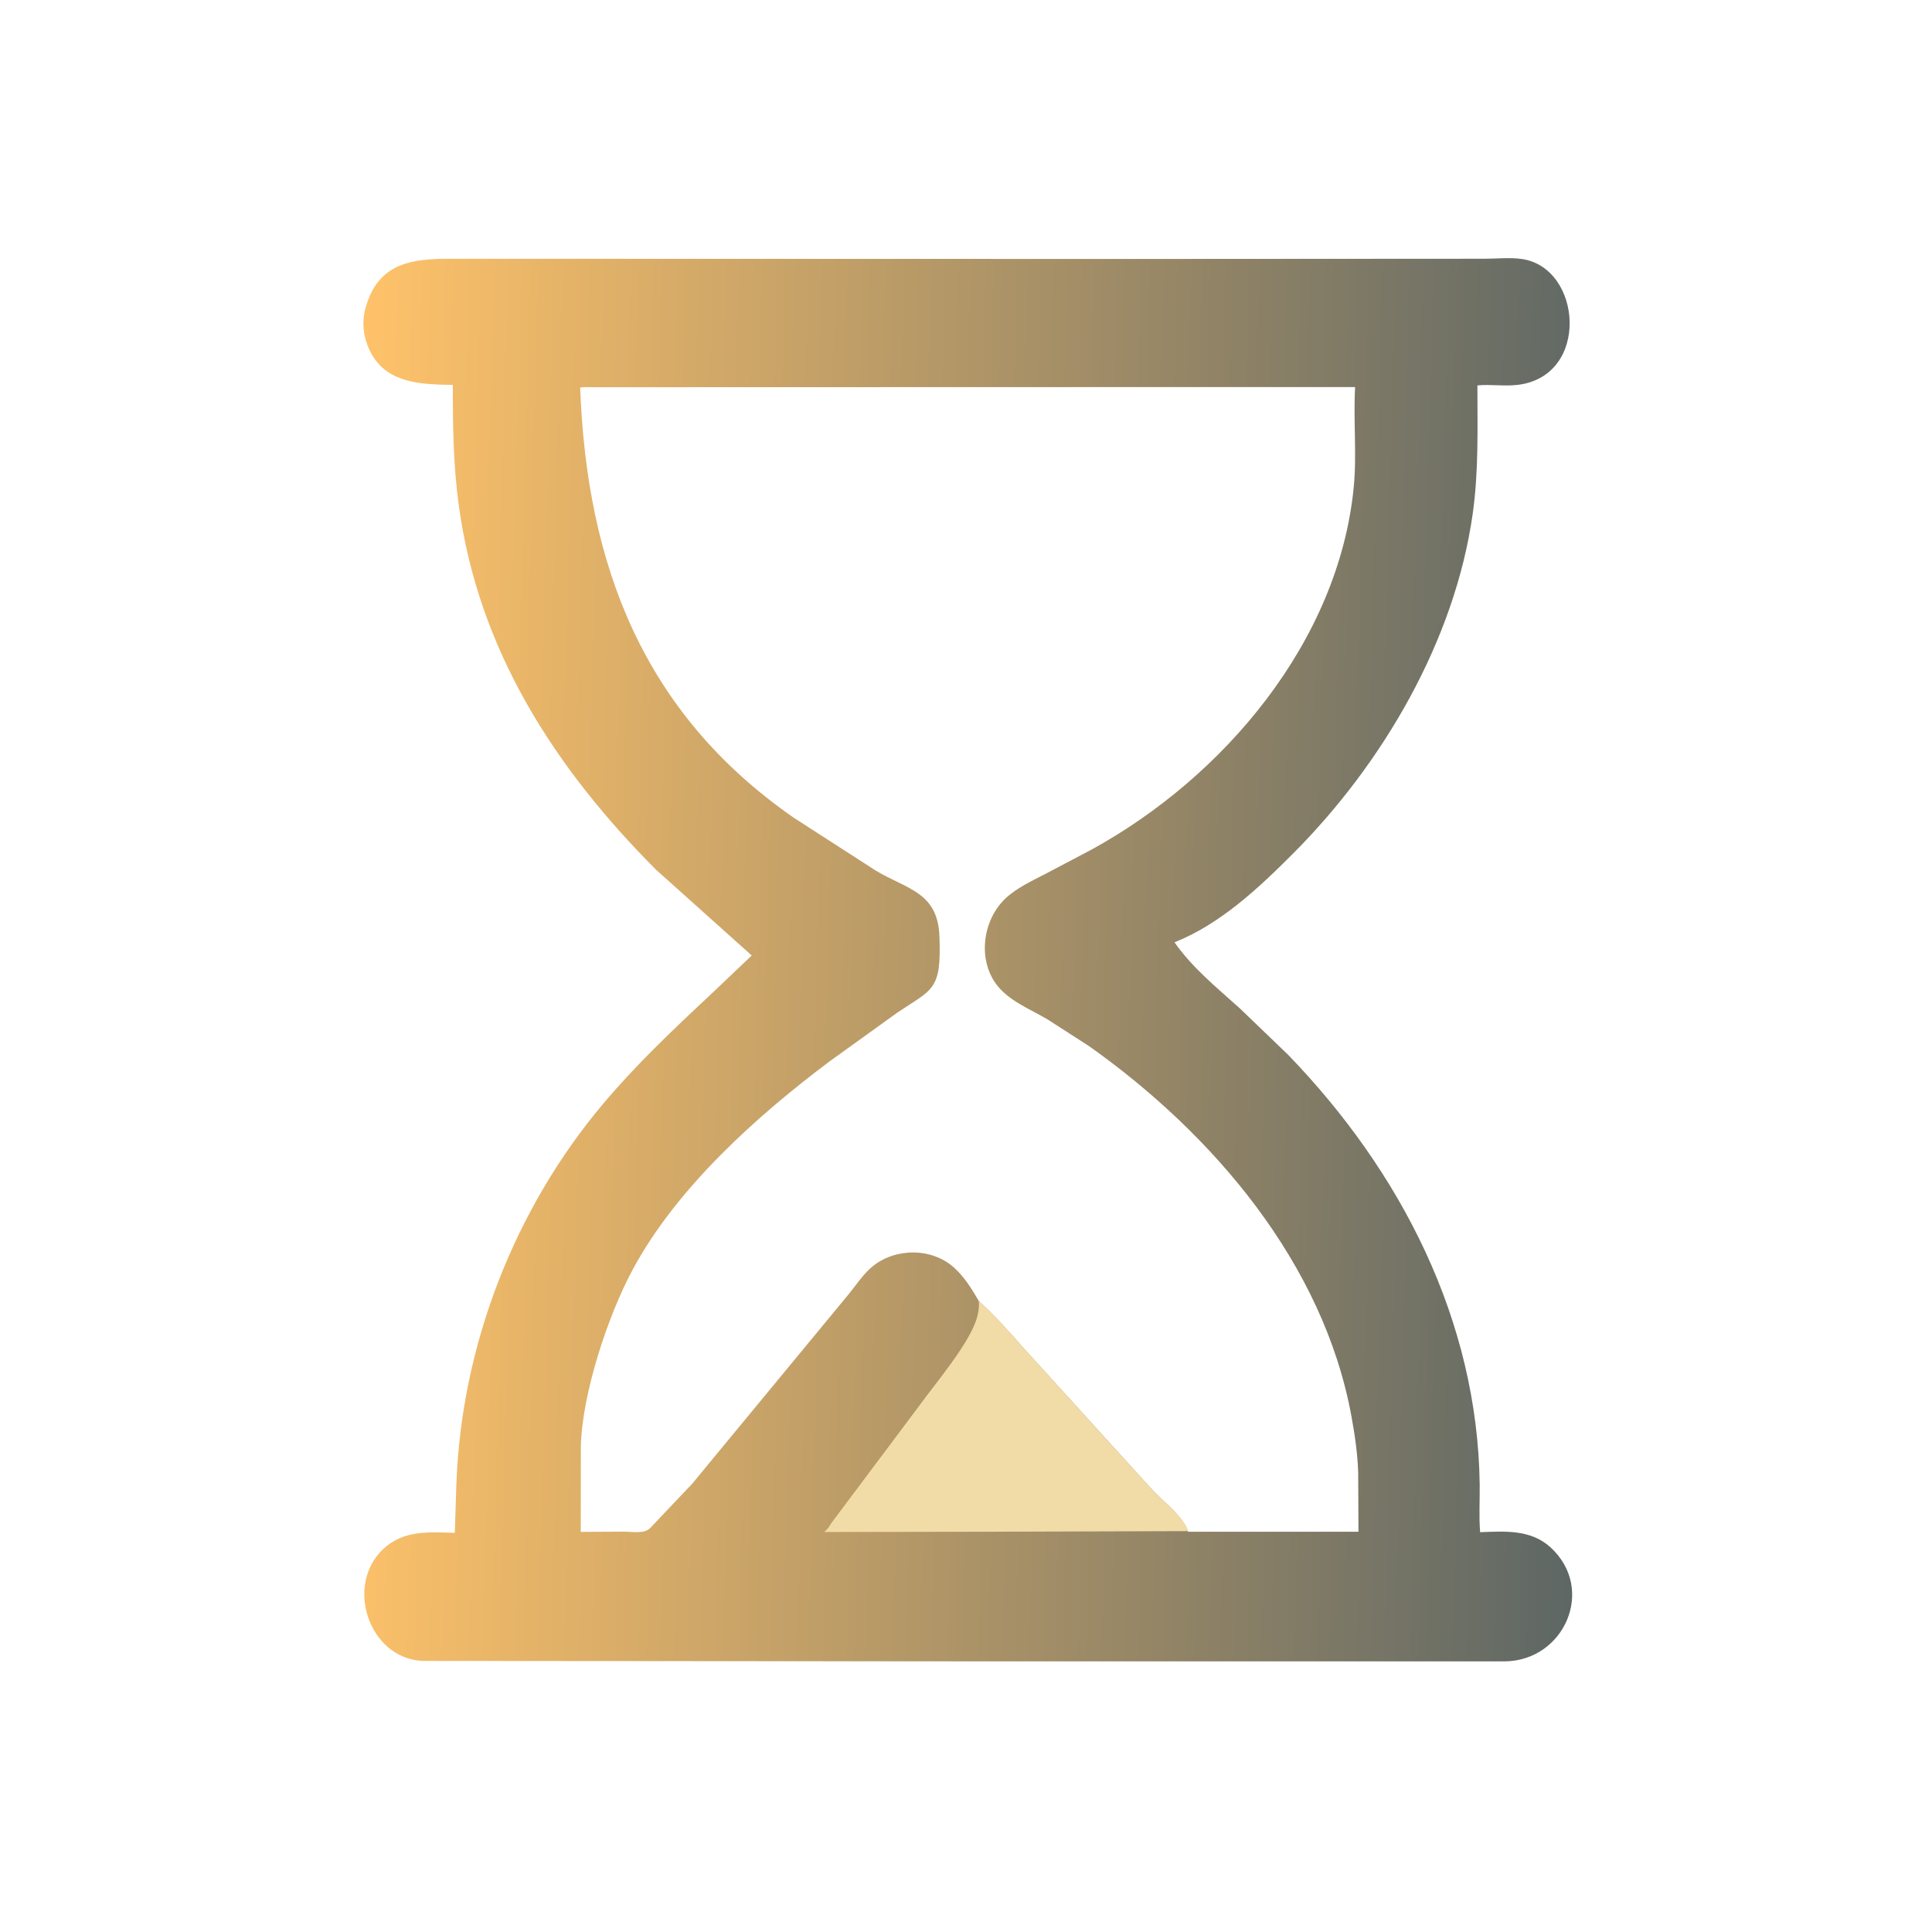 <svg version="1.1" xmlns="http://www.w3.org/2000/svg" style="display: block;" viewBox="0 0 2048 2048" width="640" height="640">
<defs>
	<linearGradient id="Gradient1" gradientUnits="userSpaceOnUse" x1="1682.98" y1="1034.66" x2="366.302" y2="997.319">
		<stop class="stop0" offset="0" stop-opacity="1" stop-color="rgb(94,103,101)"/>
		<stop class="stop1" offset="1" stop-opacity="1" stop-color="rgb(255,194,105)"/>
	</linearGradient>
</defs>
<path transform="translate(0,0)" fill="url(#Gradient1)" d="M 1193.27 274.498 L 1573.62 274.282 C 1586.03 274.271 1600.56 272.823 1612.77 274.482 C 1677.34 283.255 1686.14 399.533 1608.04 408.067 C 1594.16 409.584 1579.98 407.21 1566.11 408.55 C 1566.13 454.201 1567.52 499.512 1561.1 544.846 C 1542.07 679.154 1465.85 809.295 1371.2 904.295 C 1334.7 940.923 1293.72 979.598 1245.01 998.873 C 1264.02 1026.01 1289.71 1046.81 1314.16 1068.81 L 1365.52 1118.19 C 1484.9 1241.71 1566.37 1399.5 1568.53 1573.8 C 1568.73 1590.4 1567.61 1607.7 1569.02 1624.19 C 1595.49 1623.18 1622.87 1621.13 1643.82 1640.43 C 1691.86 1684.7 1658.19 1760.57 1595.03 1761.12 L 1058.34 1761.13 L 448.065 1760.64 C 391.193 1758.25 364.746 1680.19 406.838 1641.48 C 428.224 1621.82 455.143 1624.01 482.092 1624.91 L 483.827 1571.75 C 489.393 1425.99 545.214 1282.09 638.866 1170.63 C 673.848 1129 713.129 1091.79 752.807 1054.74 L 796.859 1012.85 L 695.316 921.859 C 588.019 814.157 506.935 689.032 486.174 534.739 C 480.469 492.341 479.936 450.68 480.028 407.997 C 448.361 407.517 411.673 406.91 393.996 375.5 C 385.731 360.815 382.776 343.073 387.411 326.734 L 387.923 325 C 401.036 279.439 435.669 274.351 475.404 274.297 L 1193.27 274.498 z M 1037.67 1379.27 C 1054.68 1394.58 1069.61 1411.53 1084.71 1428.68 L 1222.41 1580.3 C 1233.38 1592.09 1254.38 1607.3 1259.45 1623.71 L 1440.01 1623.72 L 1439.75 1561.32 C 1439.17 1541.42 1436.26 1521.63 1432.7 1502 C 1403.21 1339.39 1286.07 1202.14 1154.43 1108.93 L 1110.49 1080.64 C 1091.77 1069.51 1068.94 1060.99 1055.75 1042.86 C 1036.26 1016.06 1041.95 975.275 1065.5 952.718 C 1077.27 941.447 1093.54 933.953 1107.92 926.5 L 1157.2 900.54 C 1297.44 823.61 1419.05 679.811 1435.01 516.459 C 1438.43 481.408 1434.45 445.483 1436.48 410.291 L 1175.27 410.328 L 630.155 410.475 C 625.283 410.482 619.769 409.981 614.992 410.852 C 622.005 597.963 681.119 755.516 841.307 866.756 L 928.121 922.729 C 961.389 942.748 994.015 945.376 995.842 992.53 C 998.083 1050.35 988.602 1048.2 951.308 1073.35 L 879.432 1125.06 C 801.431 1183.62 717.314 1259.28 670.715 1345.76 C 644.335 1394.72 616.547 1478.6 615.712 1534.44 L 615.61 1623.86 L 661.137 1623.61 C 669.177 1623.55 683.007 1626.32 689.139 1619.87 L 733.694 1572.87 L 899.728 1371.76 C 907.662 1362.09 915.014 1350.62 924.653 1342.66 C 949.123 1322.46 988.099 1322.45 1011.61 1343.98 C 1022.85 1354.28 1030.01 1366.27 1037.67 1379.27 z"/>
<path transform="translate(0,0)" fill="rgb(241,220,167)" d="M 1037.67 1379.27 C 1054.68 1394.58 1069.61 1411.53 1084.71 1428.68 L 1222.41 1580.3 C 1233.38 1592.09 1254.38 1607.3 1259.45 1623.07 L 1045.09 1623.71 L 873.701 1623.98 C 878.255 1620.54 880.209 1615.53 883.805 1611.14 L 974.323 1490.3 C 991.163 1466.86 1028.97 1422.83 1035.95 1395.63 L 1036.33 1394.07 C 1037.68 1388.86 1037.86 1384.59 1037.67 1379.27 z"/>
</svg>